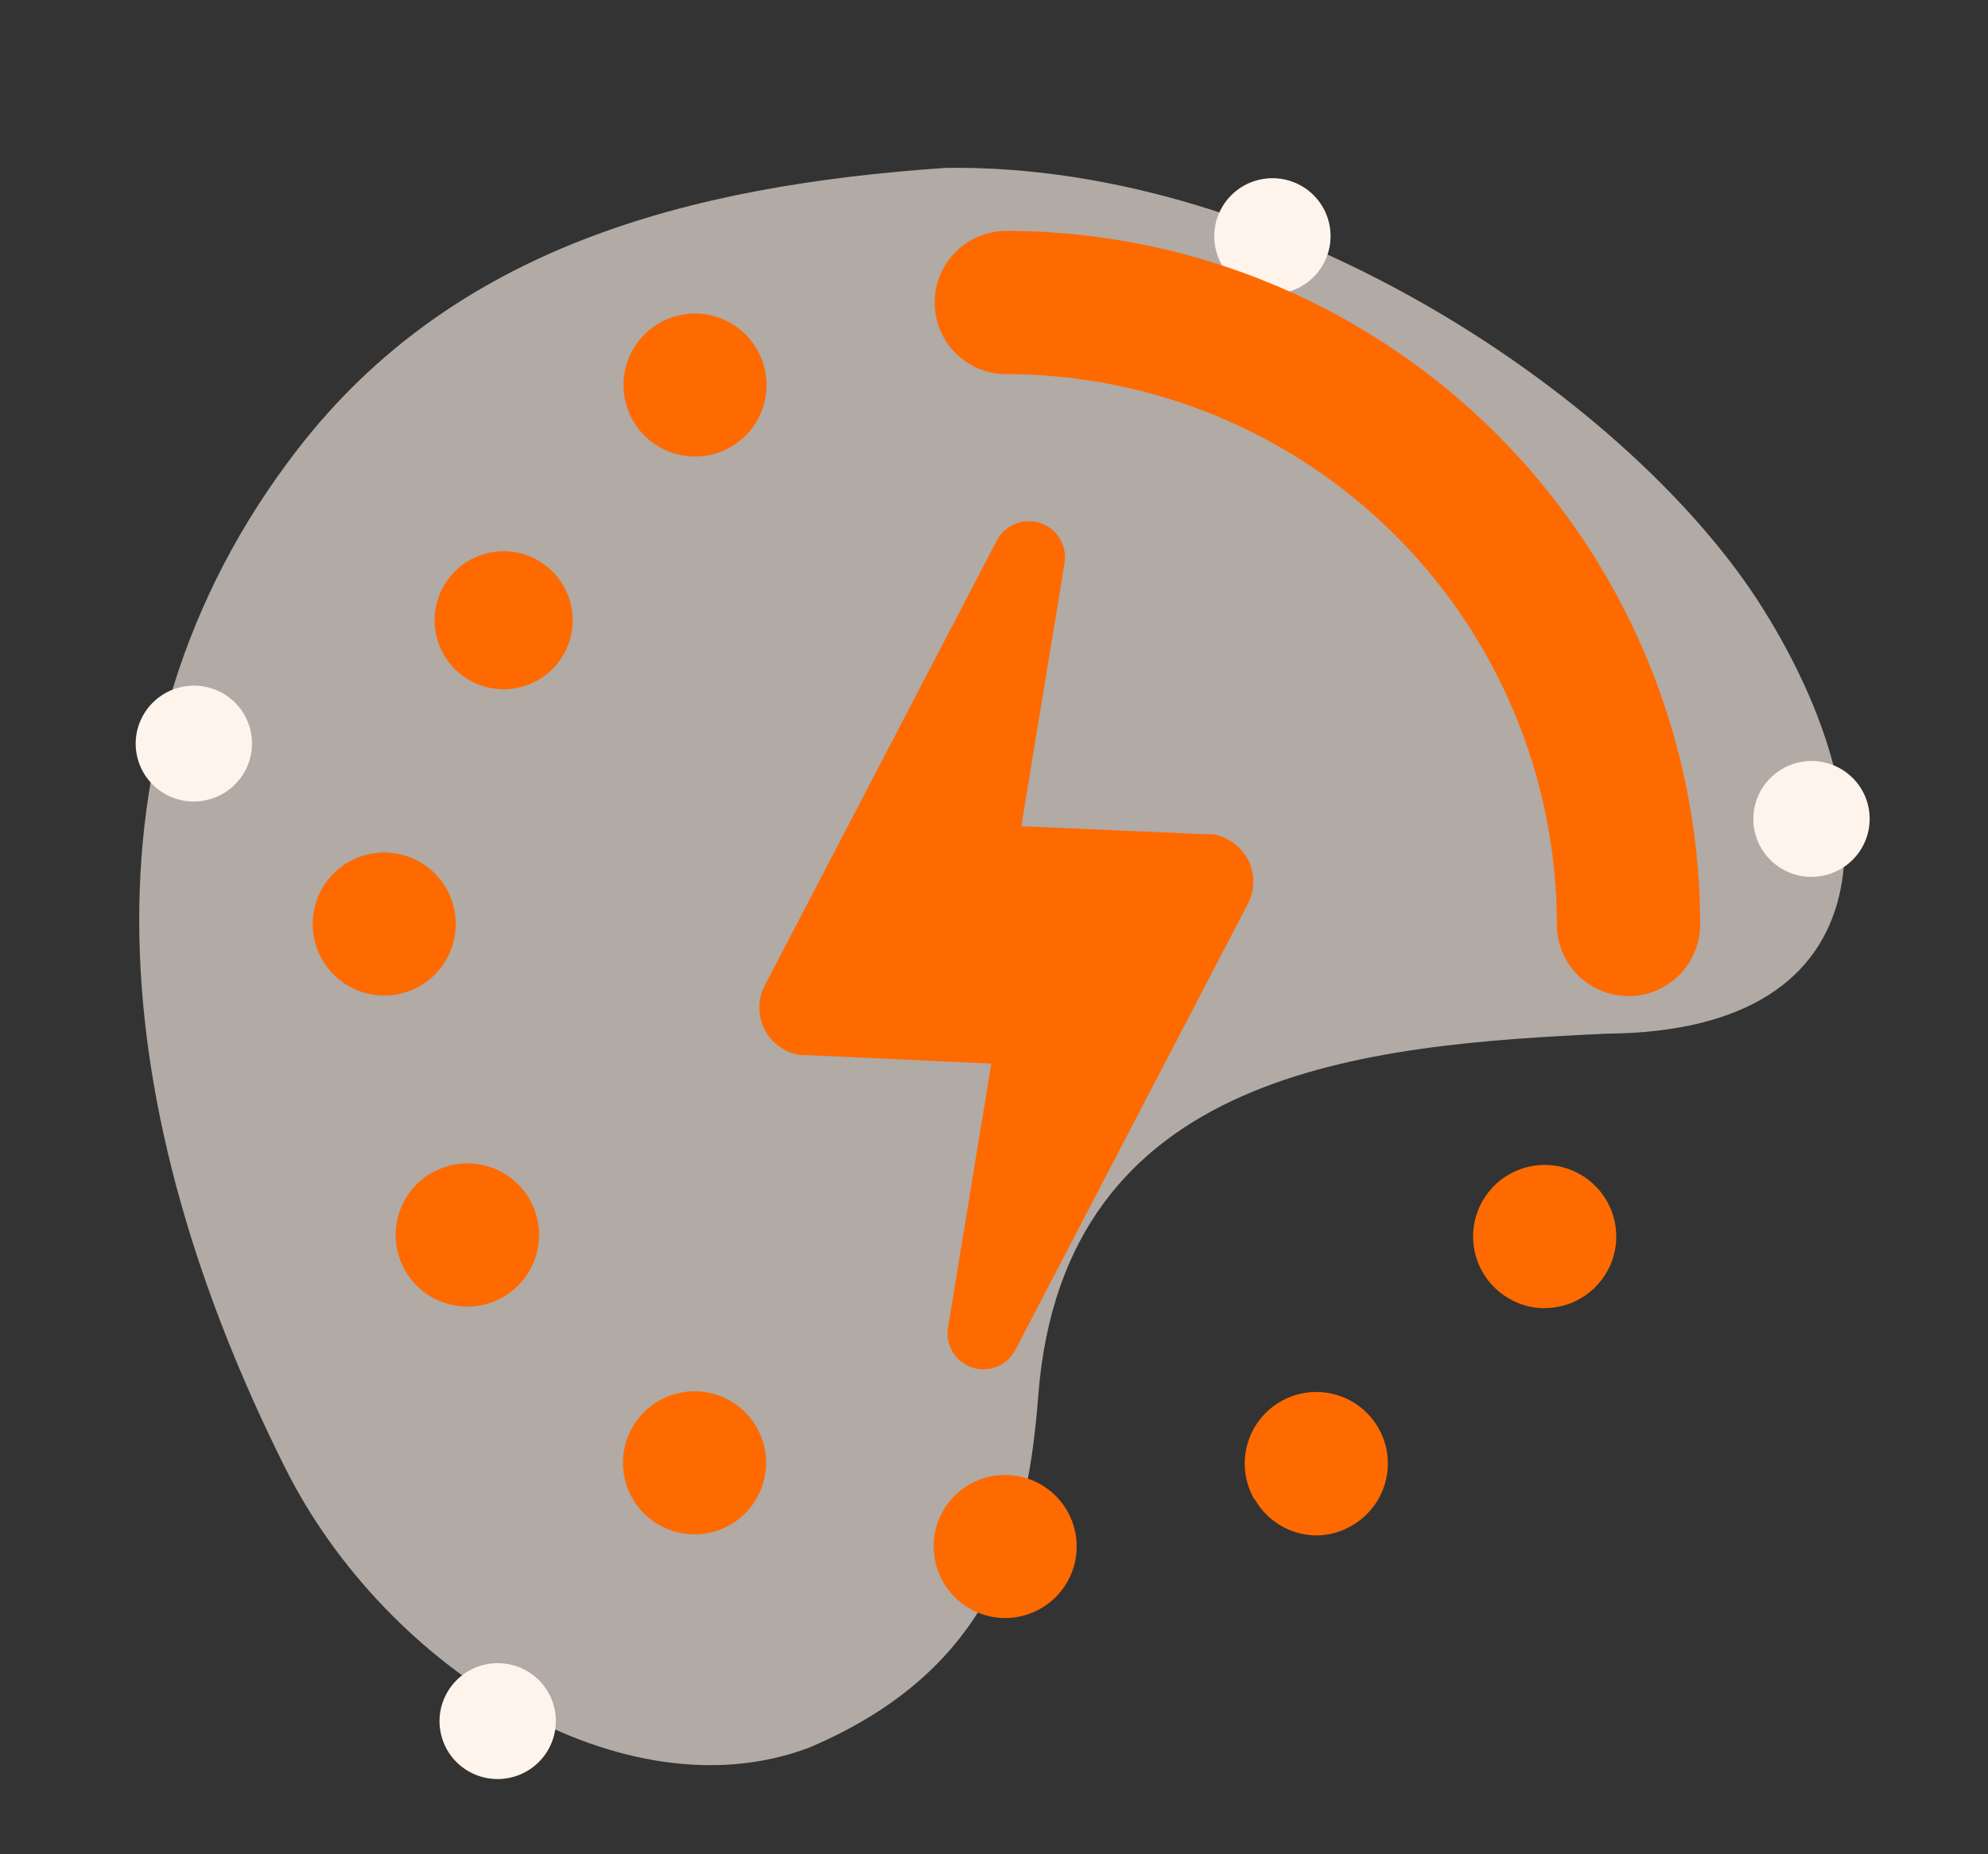 <svg xmlns="http://www.w3.org/2000/svg" width="131.837" height="122.981" viewBox="0 0 131.837 122.981"><rect x="0" y="0" width="131.837" height="122.981" fill="#333333" stroke="none"/><defs><style>.a{opacity:0.62;}.b{fill:#fff4ec;}.c{fill:#ff6a00;}</style></defs><g transform="translate(-1157.246 -6025.612)"><g transform="translate(1157.246 6048.713) rotate(-11.75)"><g class="a" transform="translate(0 0)"><path class="b" d="M63.809,1.052c-17-2.332-33-1.453-45.838,9.519C-.967,26.76-3.269,51.4,3.389,76.551c3.857,14.6,17.4,27.294,30.258,25.249,13.3-2.638,17.211-11.449,19.628-19.8,6.063-20.834,26.037-18.311,41.808-15.788,18.381,3.67,21.413-10.512,15.848-25.536S85.931,5.3,63.809,1.052Z"/></g><ellipse class="b" cx="3.857" cy="3.842" rx="3.857" ry="3.842" transform="translate(107.401 51.187)"/><ellipse class="b" cx="3.857" cy="3.842" rx="3.857" ry="3.842" transform="translate(9.912 92.033)"/><ellipse class="b" cx="3.857" cy="3.842" rx="3.857" ry="3.842" transform="translate(80.271 6.06)"/><ellipse class="b" cx="3.857" cy="3.842" rx="3.857" ry="3.842" transform="translate(3.389 24.448)"/></g><path class="c" d="M1227.847,6062.934l-2.87,17.48,12.317.538h.379a3.247,3.247,0,0,1,2.342,1.694,3.2,3.2,0,0,1,0,2.891l-15.426,29.6a2.382,2.382,0,0,1-4.474-1.465l2.87-17.511-12.327-.568h-.379a3.25,3.25,0,0,1-2.332-1.694,3.209,3.209,0,0,1,0-2.89l15.406-29.55a2.4,2.4,0,0,1,4.494,1.475Zm-3.866-22.005a4.749,4.749,0,0,0,0,9.5,36.544,36.544,0,0,1,36.512,36.505,4.748,4.748,0,1,0,9.5,0A46.05,46.05,0,0,0,1223.98,6040.928Zm-4.813,87.253a4.744,4.744,0,0,0,4.734,4.754h0a4.744,4.744,0,1,0-4.743-4.754Zm-36.442-36.536a4.744,4.744,0,1,0-4.744-4.744c0,.01,0,.02,0,.029A4.744,4.744,0,0,0,1182.725,6091.646Zm18.2,35.1a4.744,4.744,0,1,0-1.724-6.487A4.743,4.743,0,0,0,1200.921,6126.746Zm-1.664-73.17a4.742,4.742,0,1,0-.027-.046Zm-13.393,49.83a4.754,4.754,0,1,0,6.491,1.75l0-.006a4.753,4.753,0,0,0-6.487-1.734Zm73.791,8.97a4.746,4.746,0,1,0-2.372-.649,4.642,4.642,0,0,0,2.372.658Zm-69.018-50.2a4.577,4.577,0,1,0,.008,0Zm49.825,62.9a4.744,4.744,0,0,0,4.115,2.382,4.683,4.683,0,0,0,2.322-.658,4.744,4.744,0,1,0-6.477-1.744h0Z"/></g></svg>